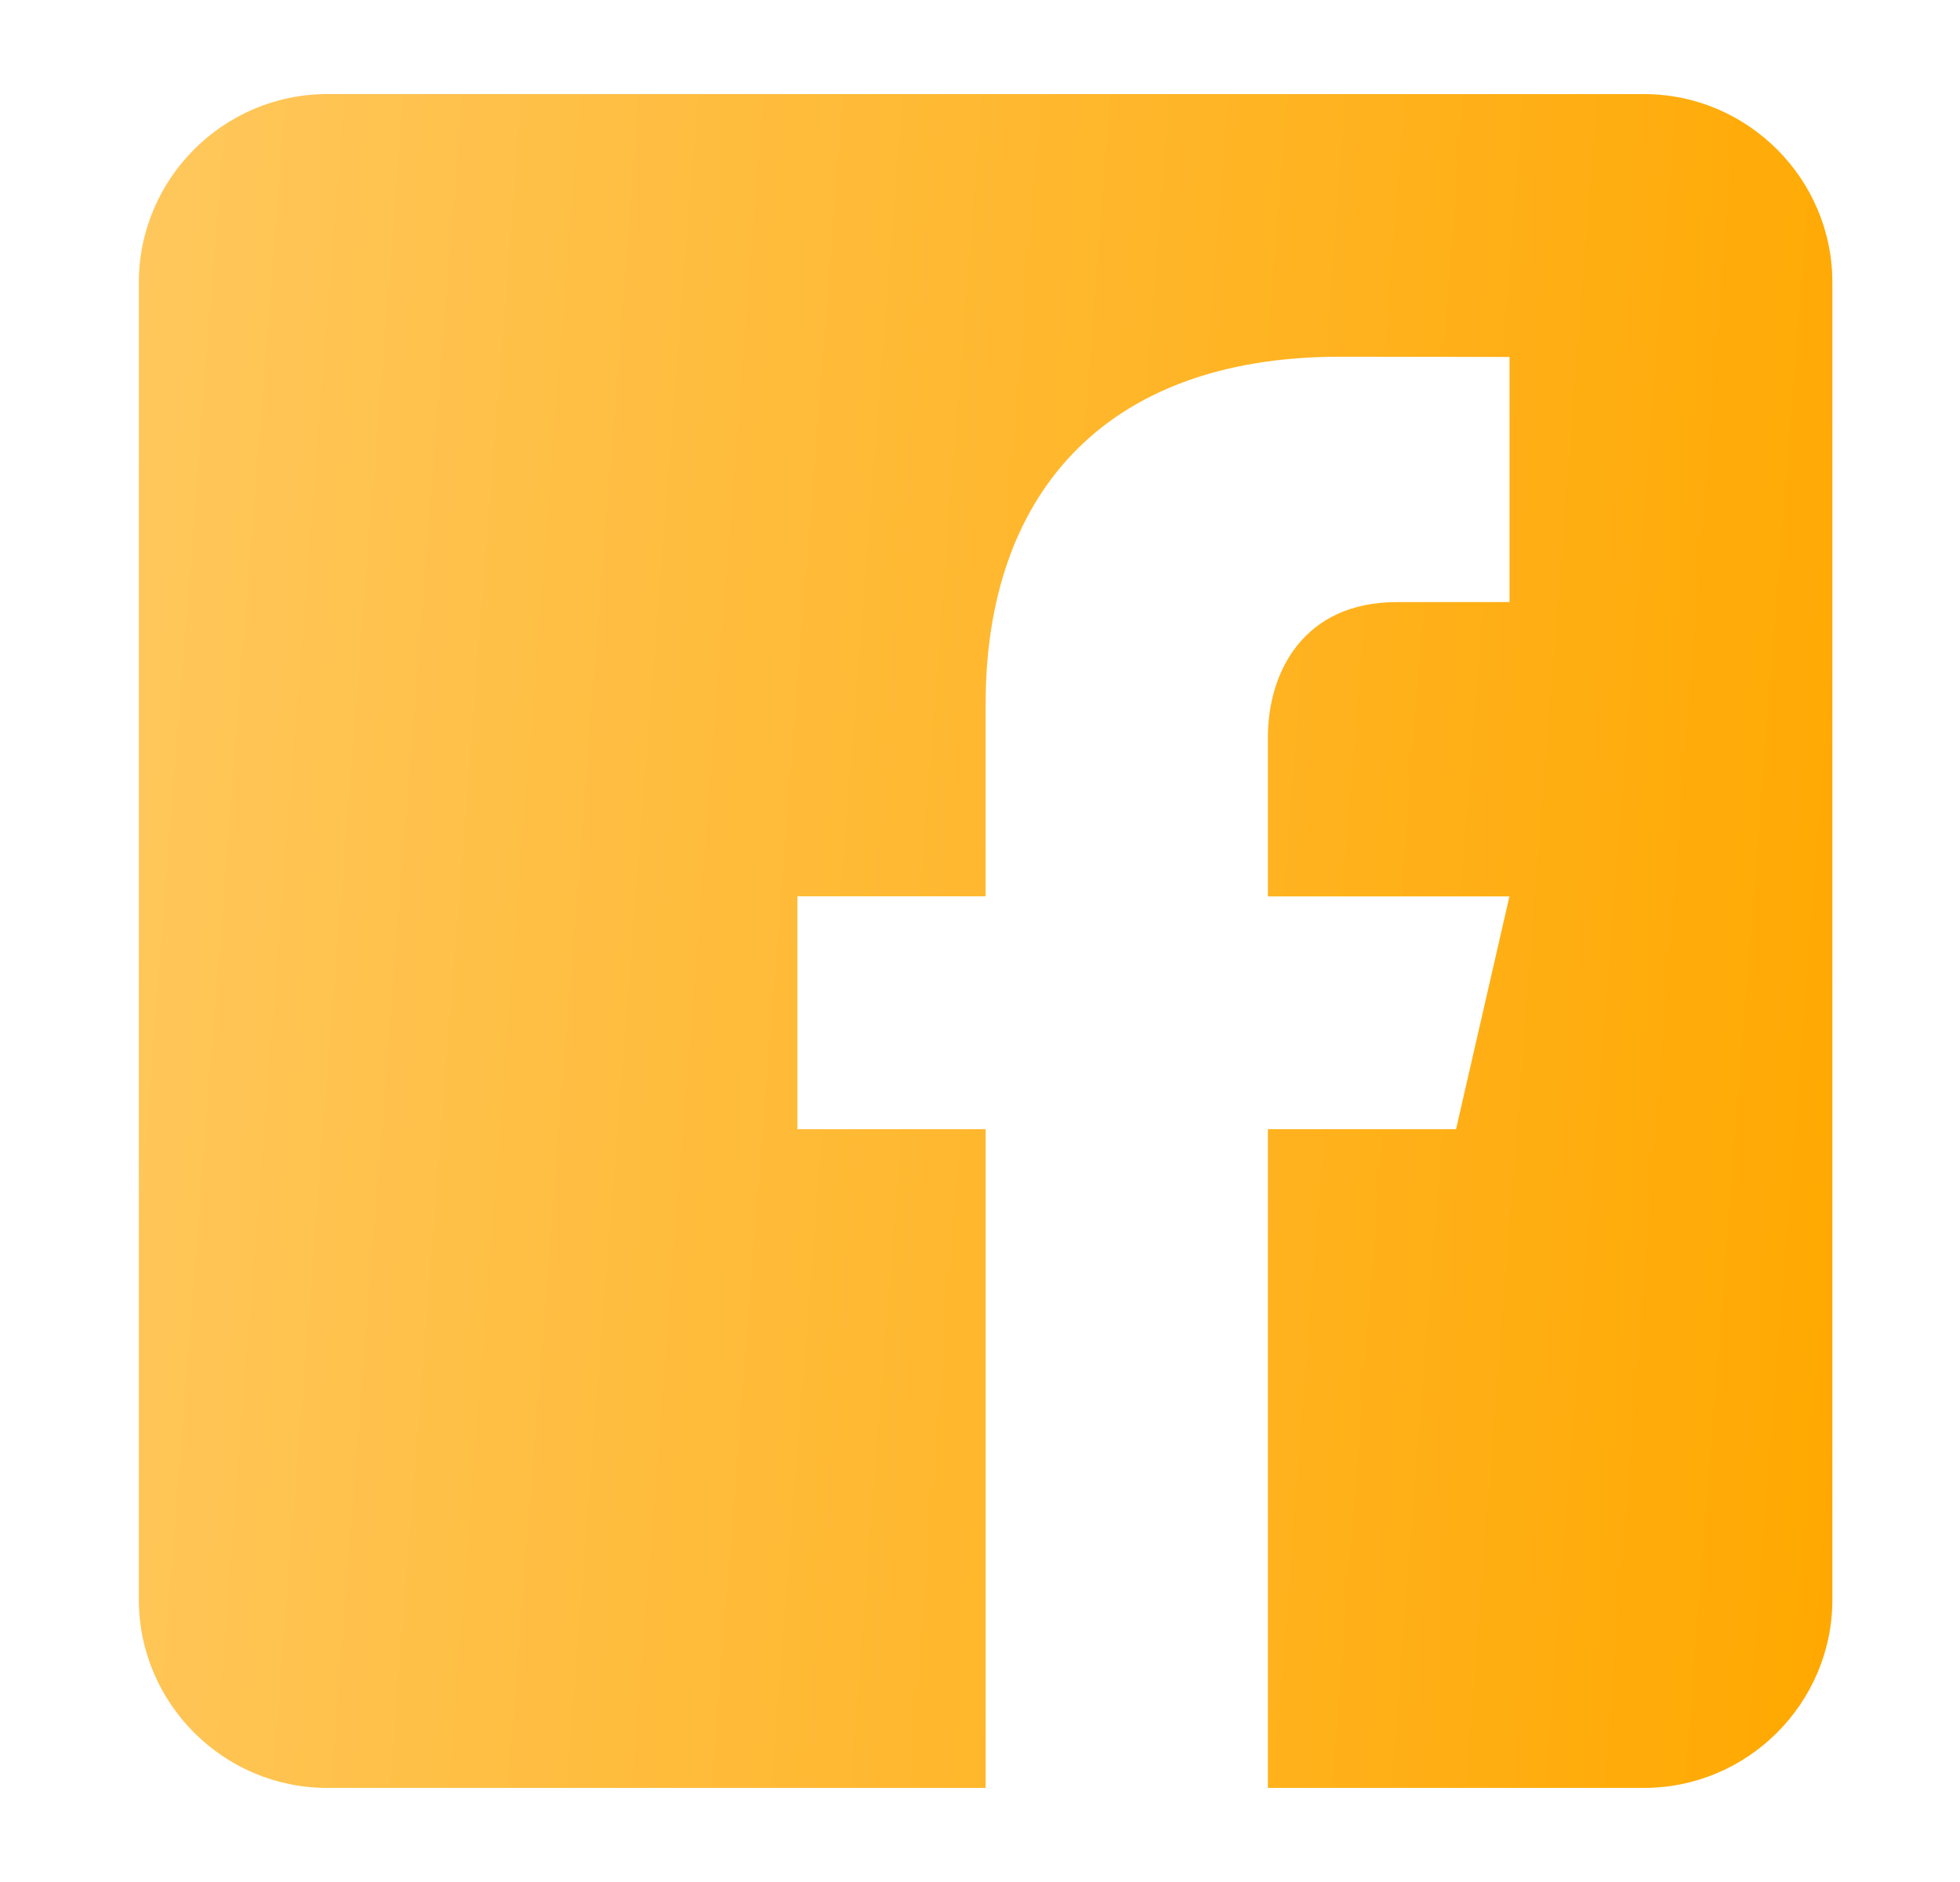 <svg width="25" height="24" viewBox="0 0 25 24" fill="none" xmlns="http://www.w3.org/2000/svg">
<path d="M20.971 1.2H4.171C2.851 1.2 1.771 2.28 1.771 3.6V20.4C1.771 21.721 2.851 22.8 4.171 22.8H12.572V14.4H10.171V11.43H12.572V8.97C12.572 6.373 14.026 4.549 17.091 4.549L19.254 4.552V7.678H17.818C16.625 7.678 16.172 8.573 16.172 9.403V11.431H19.253L18.572 14.4H16.172V22.8H20.971C22.291 22.8 23.372 21.721 23.372 20.4V3.6C23.372 2.28 22.291 1.2 20.971 1.2Z" fill="url(#paint0_linear_14_114)"/>
<defs>
<linearGradient id="paint0_linear_14_114" x1="1.771" y1="1.2" x2="24.91" y2="2.997" gradientUnits="userSpaceOnUse">
<stop stop-color="#FFC75C"/>
<stop offset="1" stop-color="#FFA800"/>
</linearGradient>
</defs>
</svg>
